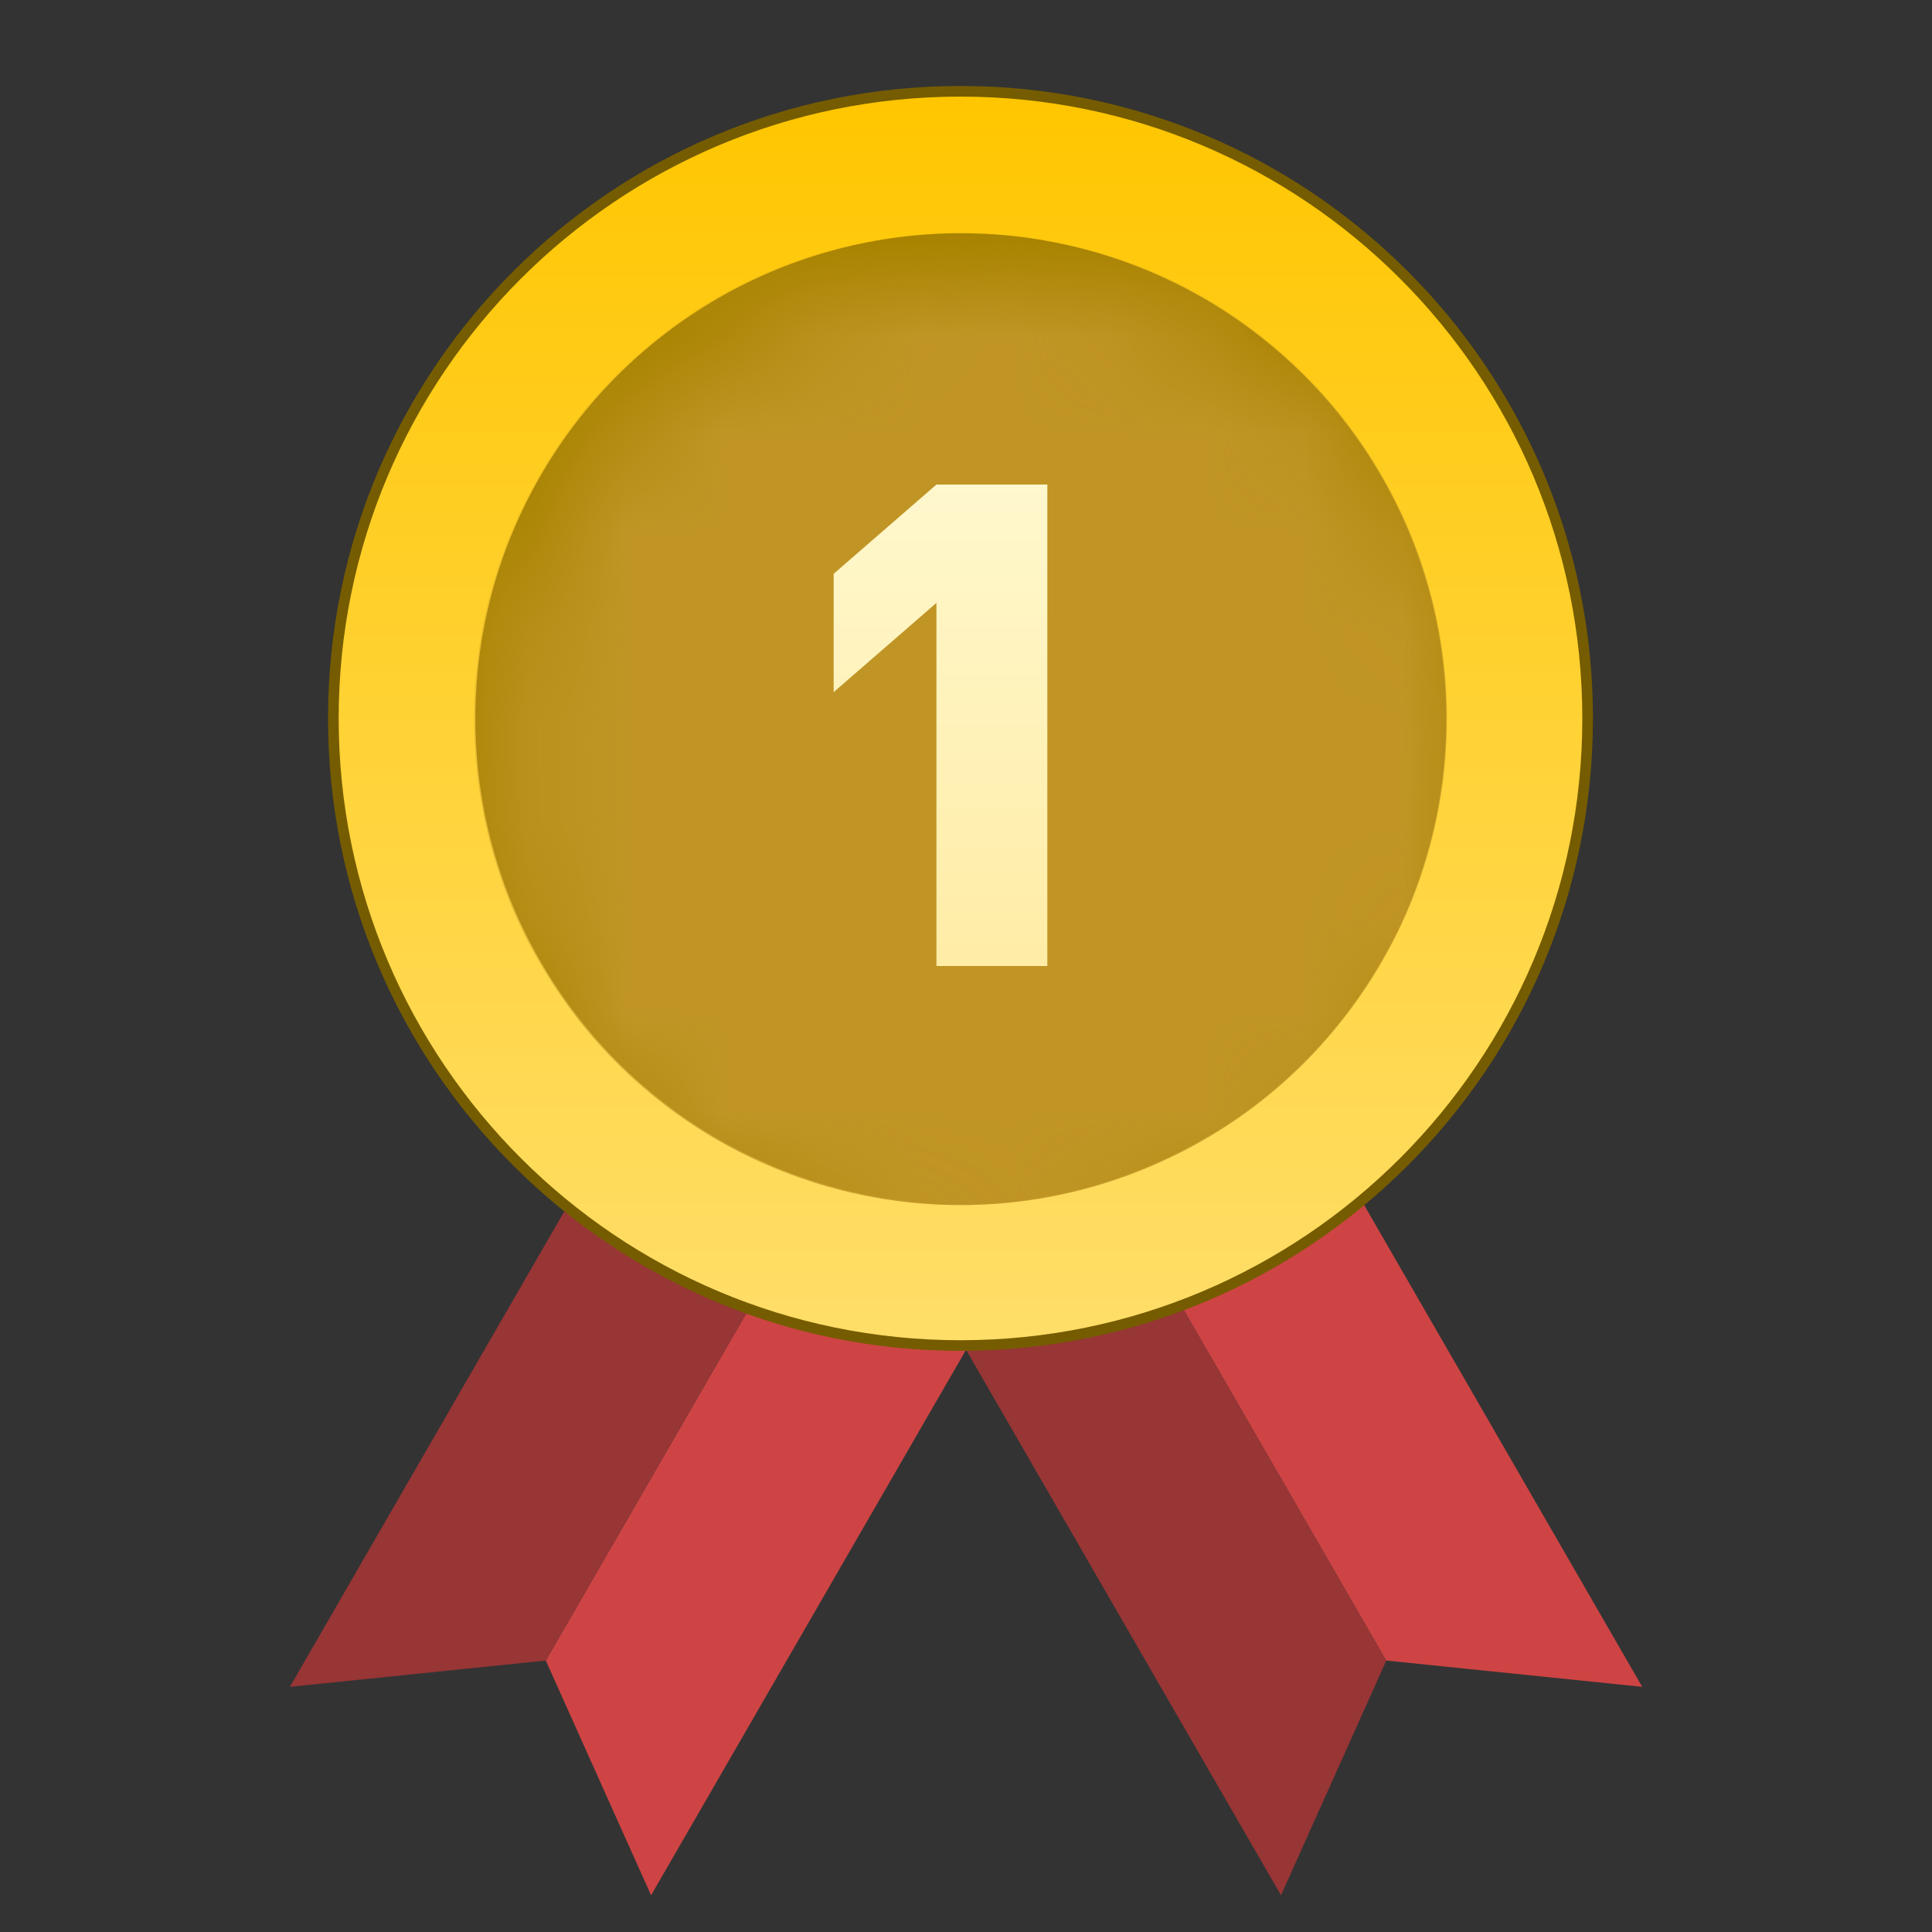 <svg width="20" height="20" viewBox="0 0 20 20" fill="none" xmlns="http://www.w3.org/2000/svg">
<rect x="0" y="0" width="20" height="20" fill="#333333" stroke="none"/>
<g id="Group 427320875">
<g id="Group 427320874">
<g id="Group 427320873">
<g id="Group 427320872">
<path id="Rectangle 2" d="M8.667 11.965L10.537 13.044L6.74 19.62L5.65 17.19L8.667 11.965Z" fill="#CE4444"/>
<path id="Rectangle 3" d="M8.667 11.965L6.797 10.885L3.001 17.462L5.65 17.19L8.667 11.965Z" fill="#983535"/>
<path id="Rectangle 6" d="M11.334 11.965L9.464 13.044L13.261 19.62L14.351 17.19L11.334 11.965Z" fill="#983535"/>
<path id="Rectangle 7" d="M11.334 11.965L13.204 10.885L17 17.462L14.351 17.19L11.334 11.965Z" fill="#CE4444"/>
<path id="Ellipse 1" d="M9.943 13.929C13.528 13.929 16.435 11.022 16.435 7.437C16.435 3.852 13.528 0.945 9.943 0.945C6.358 0.945 3.451 3.852 3.451 7.437C3.451 11.022 6.358 13.929 9.943 13.929Z" fill="url(#paint0_linear_257_54189)" stroke="#765C00" stroke-width="0.11"/>
<ellipse id="Ellipse 2" cx="9.946" cy="7.439" rx="5.025" ry="5.025" fill="#A88300"/>
<g id="Mask Group">
<mask id="mask0_257_54189" style="mask-type:alpha" maskUnits="userSpaceOnUse" x="5" y="2" width="11" height="12">
<ellipse id="Ellipse 4" cx="10.211" cy="7.976" rx="5.036" ry="5.036" fill="#C28B37"/>
</mask>
<g mask="url(#mask0_257_54189)">
<ellipse id="Ellipse 3" cx="9.943" cy="7.439" rx="5.036" ry="5.036" fill="#C09525"/>
</g>
</g>
</g>
<path id="1" d="M10.842 10V5.016H9.694L8.63 5.94V7.165L9.694 6.241V10H10.842Z" fill="url(#paint1_linear_257_54189)"/>
</g>
</g>
</g>
<defs>
<linearGradient id="paint0_linear_257_54189" x1="9.943" y1="1" x2="9.943" y2="13.874" gradientUnits="userSpaceOnUse">
<stop stop-color="#FFC600"/>
<stop offset="1" stop-color="#FFDE69"/>
</linearGradient>
<linearGradient id="paint1_linear_257_54189" x1="10" y1="3" x2="10" y2="12" gradientUnits="userSpaceOnUse">
<stop stop-color="#FFFCDD"/>
<stop offset="1" stop-color="#FFE896"/>
</linearGradient>
</defs>
</svg>
